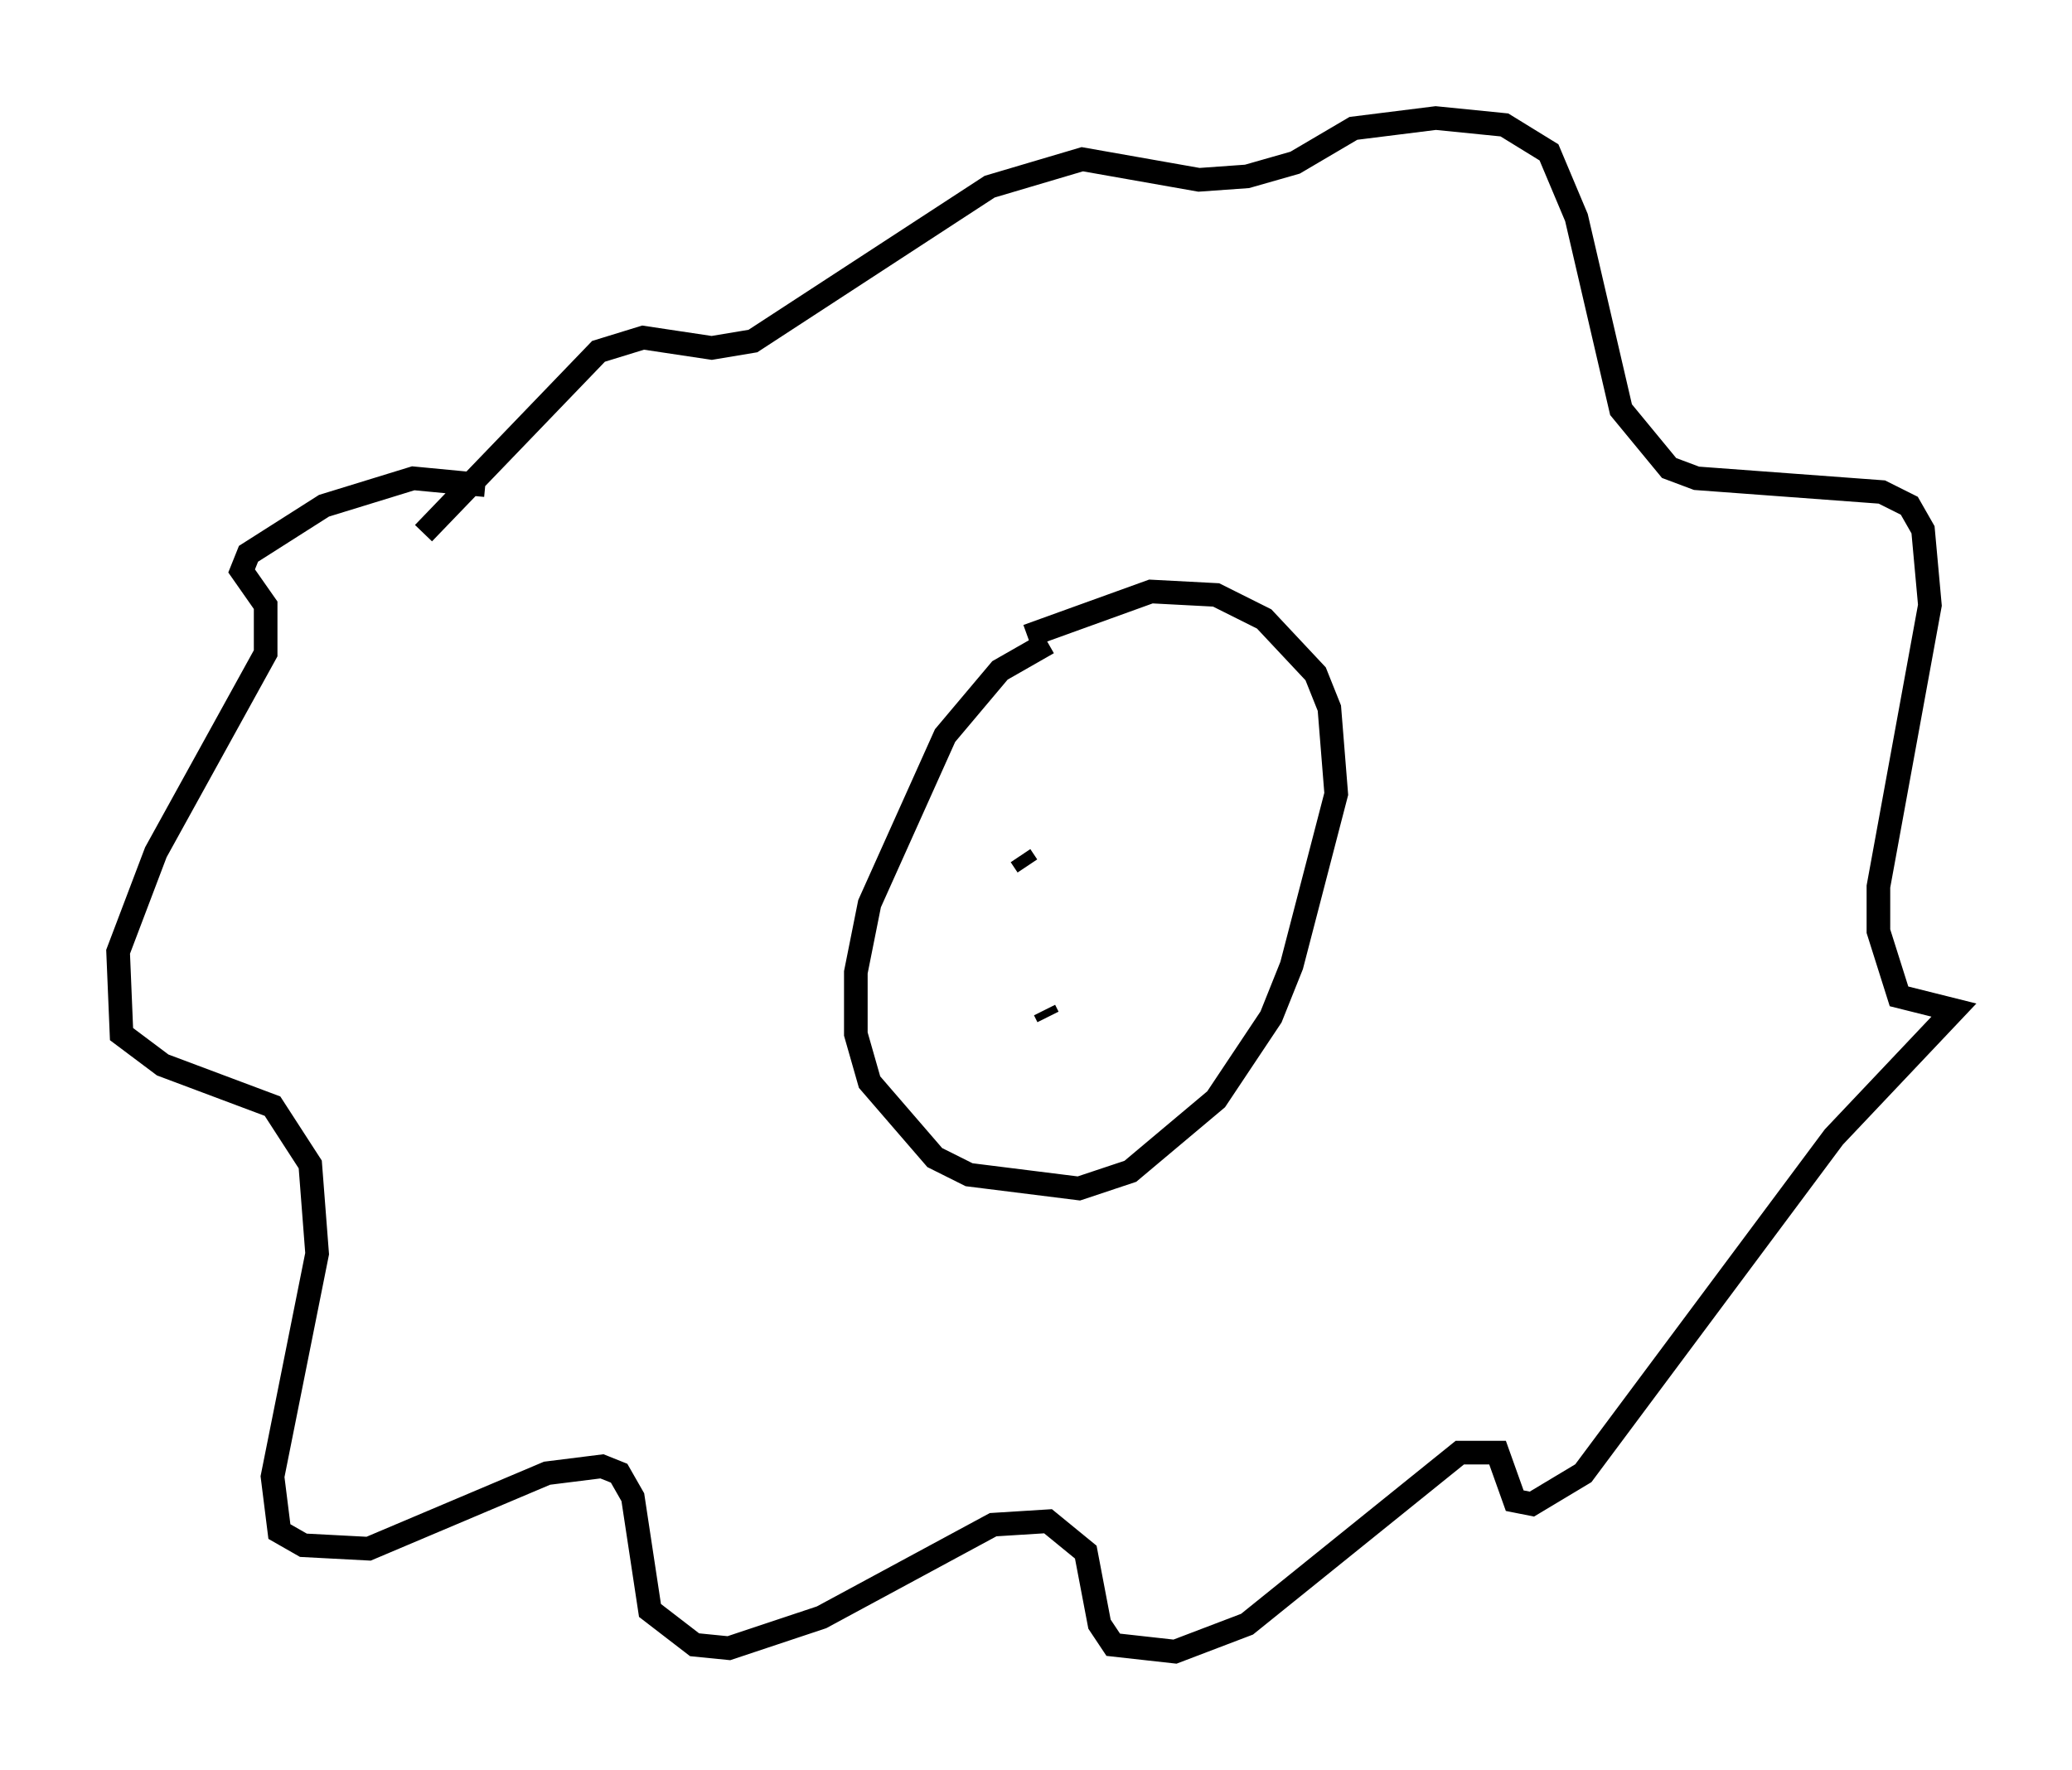 <?xml version="1.0" encoding="utf-8" ?>
<svg baseProfile="full" height="74.927" version="1.1" width="87.709" xmlns="http://www.w3.org/2000/svg" xmlns:ev="http://www.w3.org/2001/xml-events" xmlns:xlink="http://www.w3.org/1999/xlink"><defs /><rect fill="white" height="74.927" width="87.709" x="0" y="0" /><path d="M21.704, 21.994 m-1.162, -1.453 l-3.05, -0.291 -3.777, 1.162 l-3.196, 2.034 -0.291, 0.726 l1.017, 1.453 0.0, 2.034 l-4.648, 8.425 -1.598, 4.212 l0.145, 3.486 1.743, 1.307 l4.648, 1.743 1.598, 2.469 l0.291, 3.777 -1.888, 9.441 l0.291, 2.324 1.017, 0.581 l2.76, 0.145 7.553, -3.196 l2.324, -0.291 0.726, 0.291 l0.581, 1.017 0.726, 4.793 l1.888, 1.453 1.453, 0.145 l3.922, -1.307 7.263, -3.922 l2.324, -0.145 1.598, 1.307 l0.581, 3.05 0.581, 0.872 l2.615, 0.291 3.05, -1.162 l9.006, -7.263 1.598, 0.0 l0.726, 2.034 0.726, 0.145 l2.179, -1.307 10.603, -14.235 l5.084, -5.374 -2.324, -0.581 l-0.872, -2.76 0.0, -1.888 l2.179, -11.911 -0.291, -3.196 l-0.581, -1.017 -1.162, -0.581 l-7.844, -0.581 -1.162, -0.436 l-2.034, -2.469 -1.888, -8.134 l-1.162, -2.76 -1.888, -1.162 l-2.905, -0.291 -3.486, 0.436 l-2.469, 1.453 -2.034, 0.581 l-2.034, 0.145 -4.939, -0.872 l-3.922, 1.162 -10.022, 6.536 l-1.743, 0.291 -2.905, -0.436 l-1.888, 0.581 -7.408, 7.698 m26.436, 4.648 l-2.034, 1.162 -2.324, 2.76 l-3.196, 7.117 -0.581, 2.905 l0.0, 2.615 0.581, 2.034 l2.76, 3.196 1.453, 0.726 l4.648, 0.581 2.179, -0.726 l3.631, -3.05 2.324, -3.486 l0.872, -2.179 1.888, -7.263 l-0.291, -3.631 -0.581, -1.453 l-2.179, -2.324 -2.034, -1.017 l-2.76, -0.145 -5.229, 1.888 m-0.291, 9.296 l0.291, 0.436 m4.939, -0.581 l0.0, 0.0 m-4.212, 6.682 l0.145, 0.291 " fill="none" stroke="black" stroke-width="1" /></svg>
